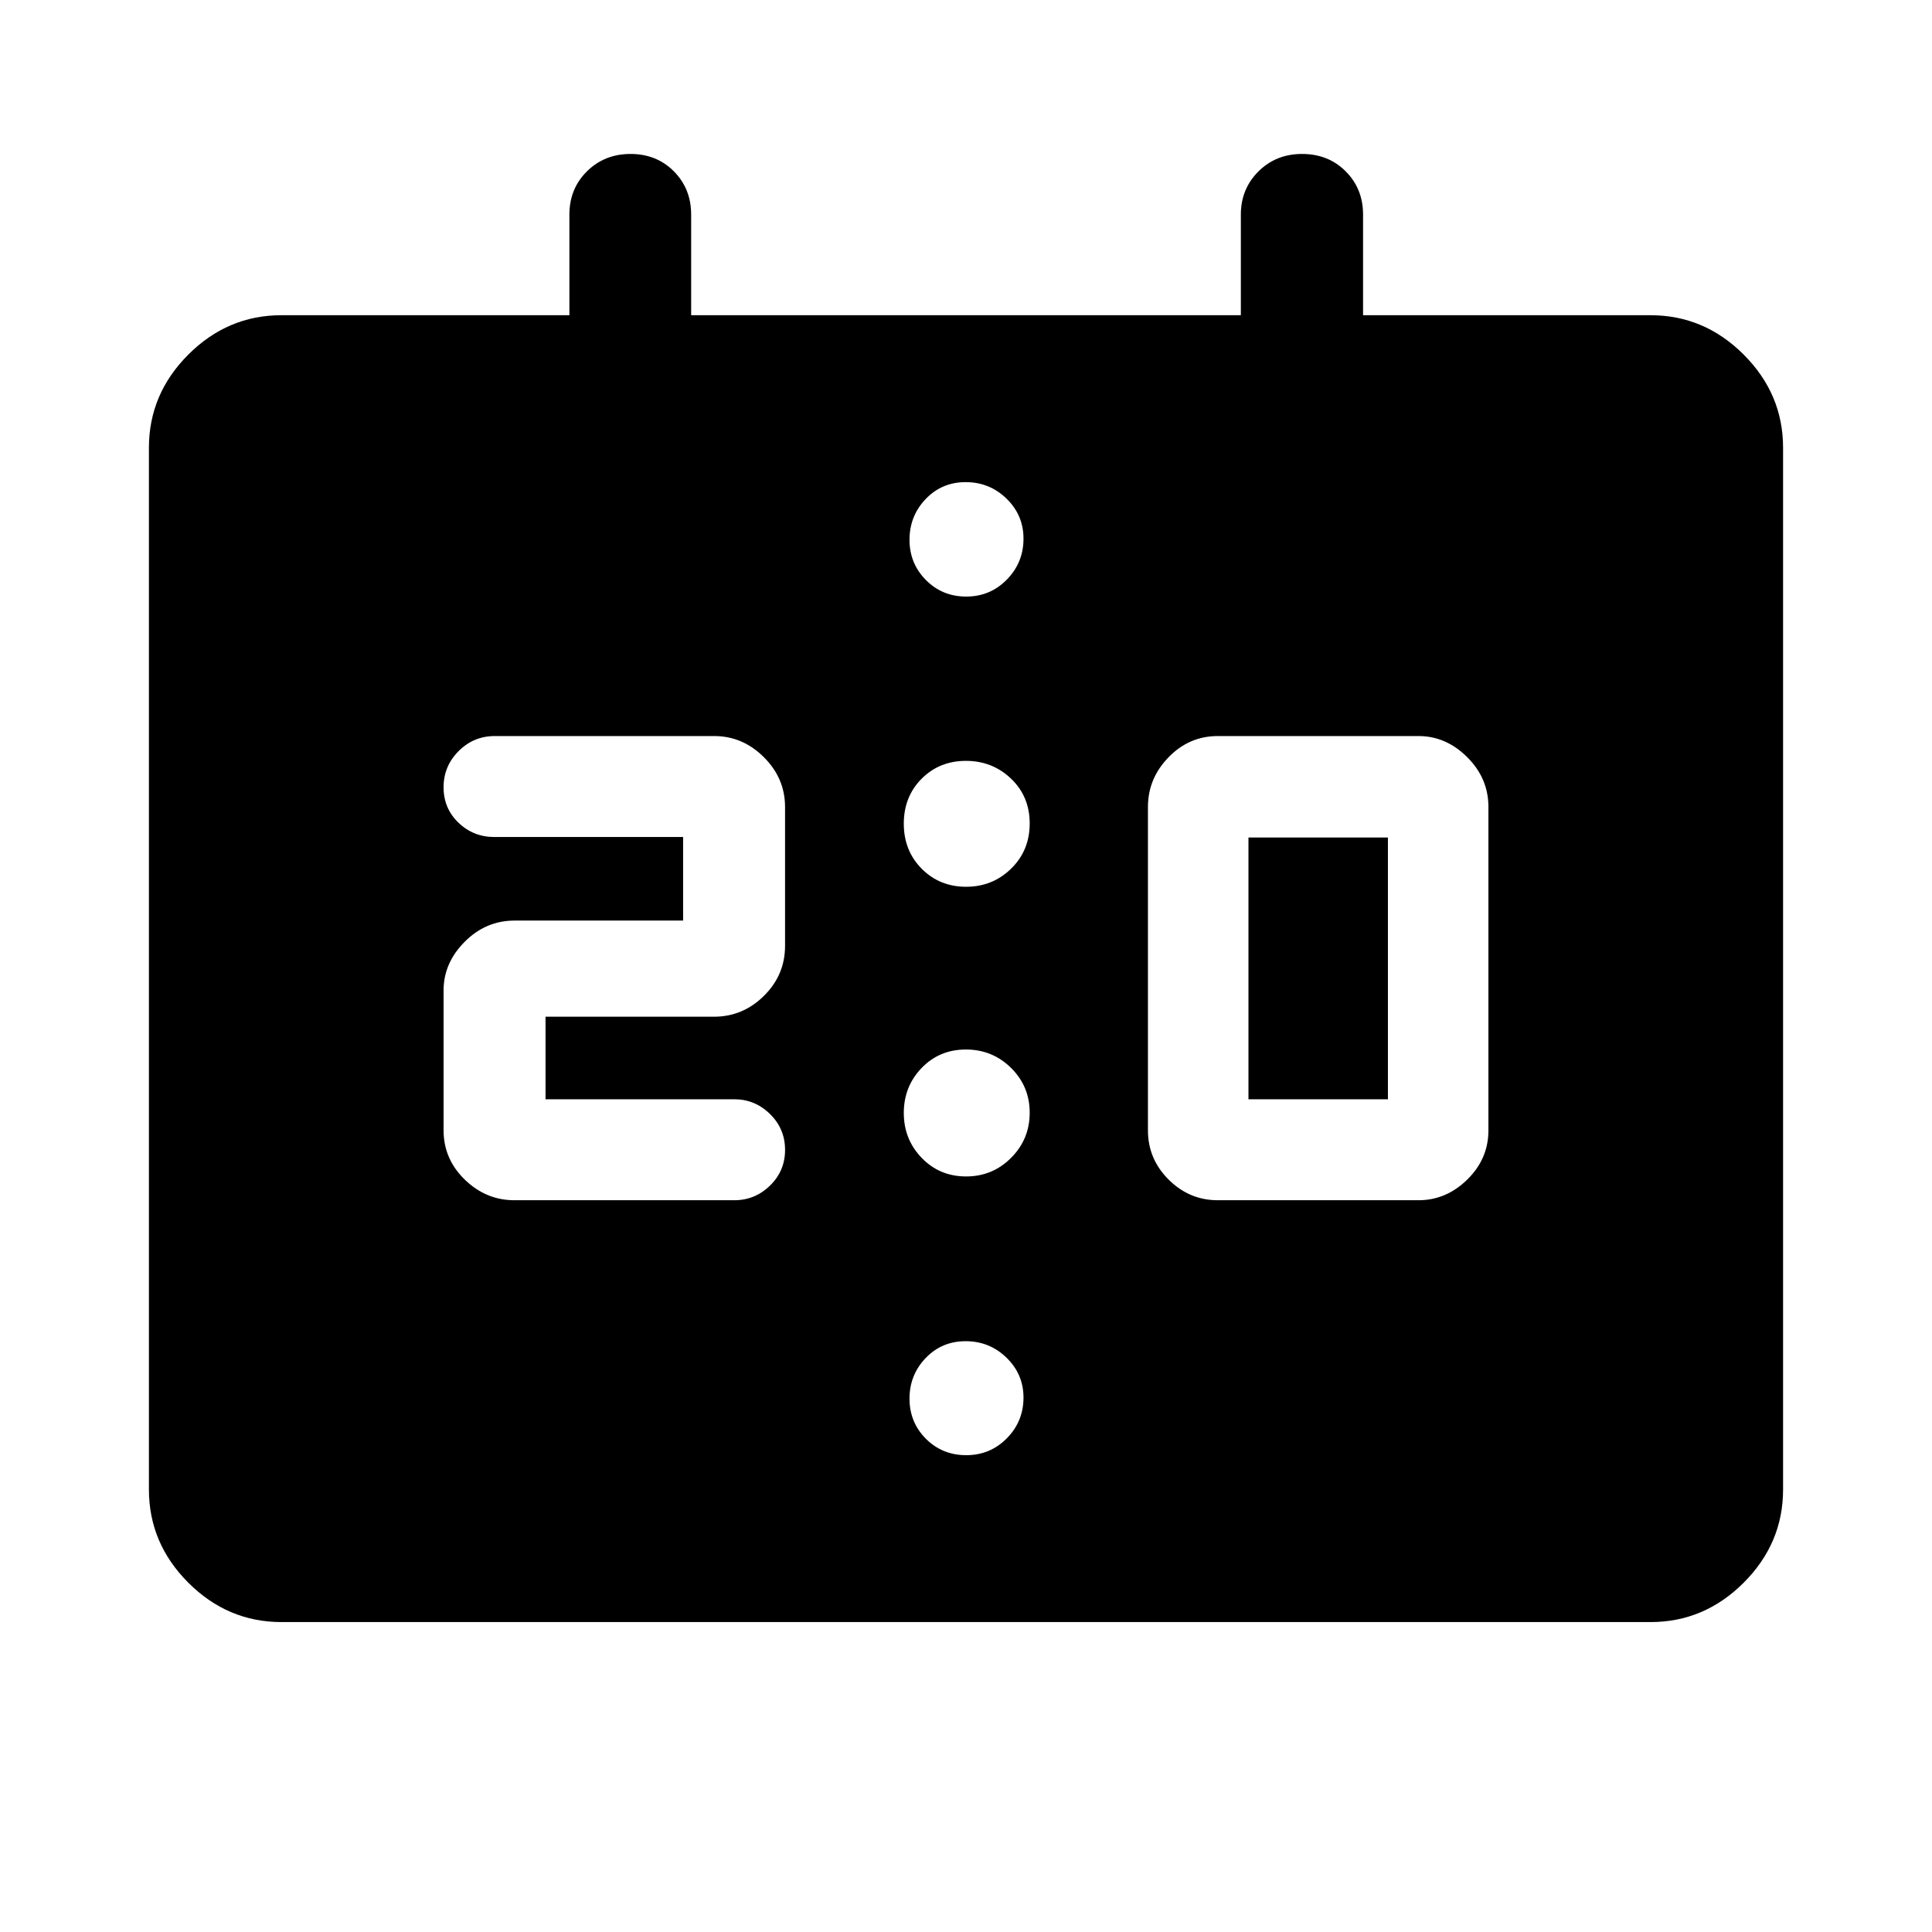 <svg xmlns="http://www.w3.org/2000/svg" height="48" viewBox="0 -960 960 960" width="48"><path d="M605.13-363.61h99.74q13.74 0 24.23-10.29t10.49-24.43v-160.71q0-14.24-10.54-24.73t-24.18-10.49h-99.74q-14.24 0-24.48 10.54t-10.24 24.68v160.71q0 14.24 10.29 24.48t24.43 10.24Zm15.22-50.17h69.3v-130.07h-69.3v130.07Zm-364.72 50.17h109.24q10.27 0 17.74-7.28 7.48-7.27 7.48-17.74 0-10.48-7.48-17.82-7.47-7.33-17.74-7.33h-93.8v-41.02h83.72q14.32 0 24.81-10.37 10.49-10.37 10.49-24.85v-68.97q0-14.29-10.54-24.78-10.54-10.49-24.68-10.49h-109q-10.51 0-17.98 7.47-7.48 7.48-7.48 17.98 0 10.51 7.41 17.61 7.41 7.11 17.81 7.11h93.8v41.52h-83.72q-14.32 0-24.81 10.54-10.49 10.54-10.49 24.18v69.47q0 14.29 10.54 24.53 10.54 10.24 24.68 10.24ZM139.87-154q-26.73 0-46.3-19.57Q74-193.14 74-219.87V-737.5q0-26.73 19.57-46.3 19.57-19.57 46.3-19.57h143.06v-50q0-12.84 8.72-21.49 8.72-8.64 21.67-8.64 12.94 0 21.53 8.64 8.58 8.65 8.58 21.49v50h273.14v-50q0-12.71 8.71-21.42 8.72-8.71 21.74-8.71 13.02 0 21.65 8.64 8.63 8.65 8.63 21.49v50h142.83q26.73 0 46.3 19.57Q886-764.23 886-737.5v517.63q0 26.73-19.57 46.3Q846.86-154 820.13-154H139.87Zm340.18-365.37q13.17 0 22.38-9.02 9.22-9.01 9.22-22.43t-9.27-22.27q-9.26-8.84-22.43-8.84t-22.02 8.89q-8.84 8.9-8.84 22.32t8.89 22.38q8.9 8.97 22.07 8.97Zm0 143.94q13.17 0 22.38-9.27 9.22-9.27 9.22-22.39 0-13.12-9.27-22.27-9.26-9.14-22.43-9.14t-22.02 9.19q-8.84 9.2-8.84 22.32 0 13.12 8.89 22.34 8.9 9.22 22.07 9.22Zm.07-288.14q11.91 0 20.18-8.44 8.27-8.45 8.27-20.34 0-11.67-8.43-19.88-8.44-8.2-20.3-8.2-11.87 0-19.89 8.41-8.02 8.41-8.02 20.26 0 11.73 8.14 19.96 8.13 8.23 20.05 8.23Zm0 426.64q11.91 0 20.18-8.4t8.27-20.22q0-11.6-8.43-19.81-8.44-8.21-20.3-8.21-11.87 0-19.89 8.38-8.02 8.37-8.02 20.16 0 11.78 8.14 19.94 8.13 8.16 20.05 8.16Z"/></svg>